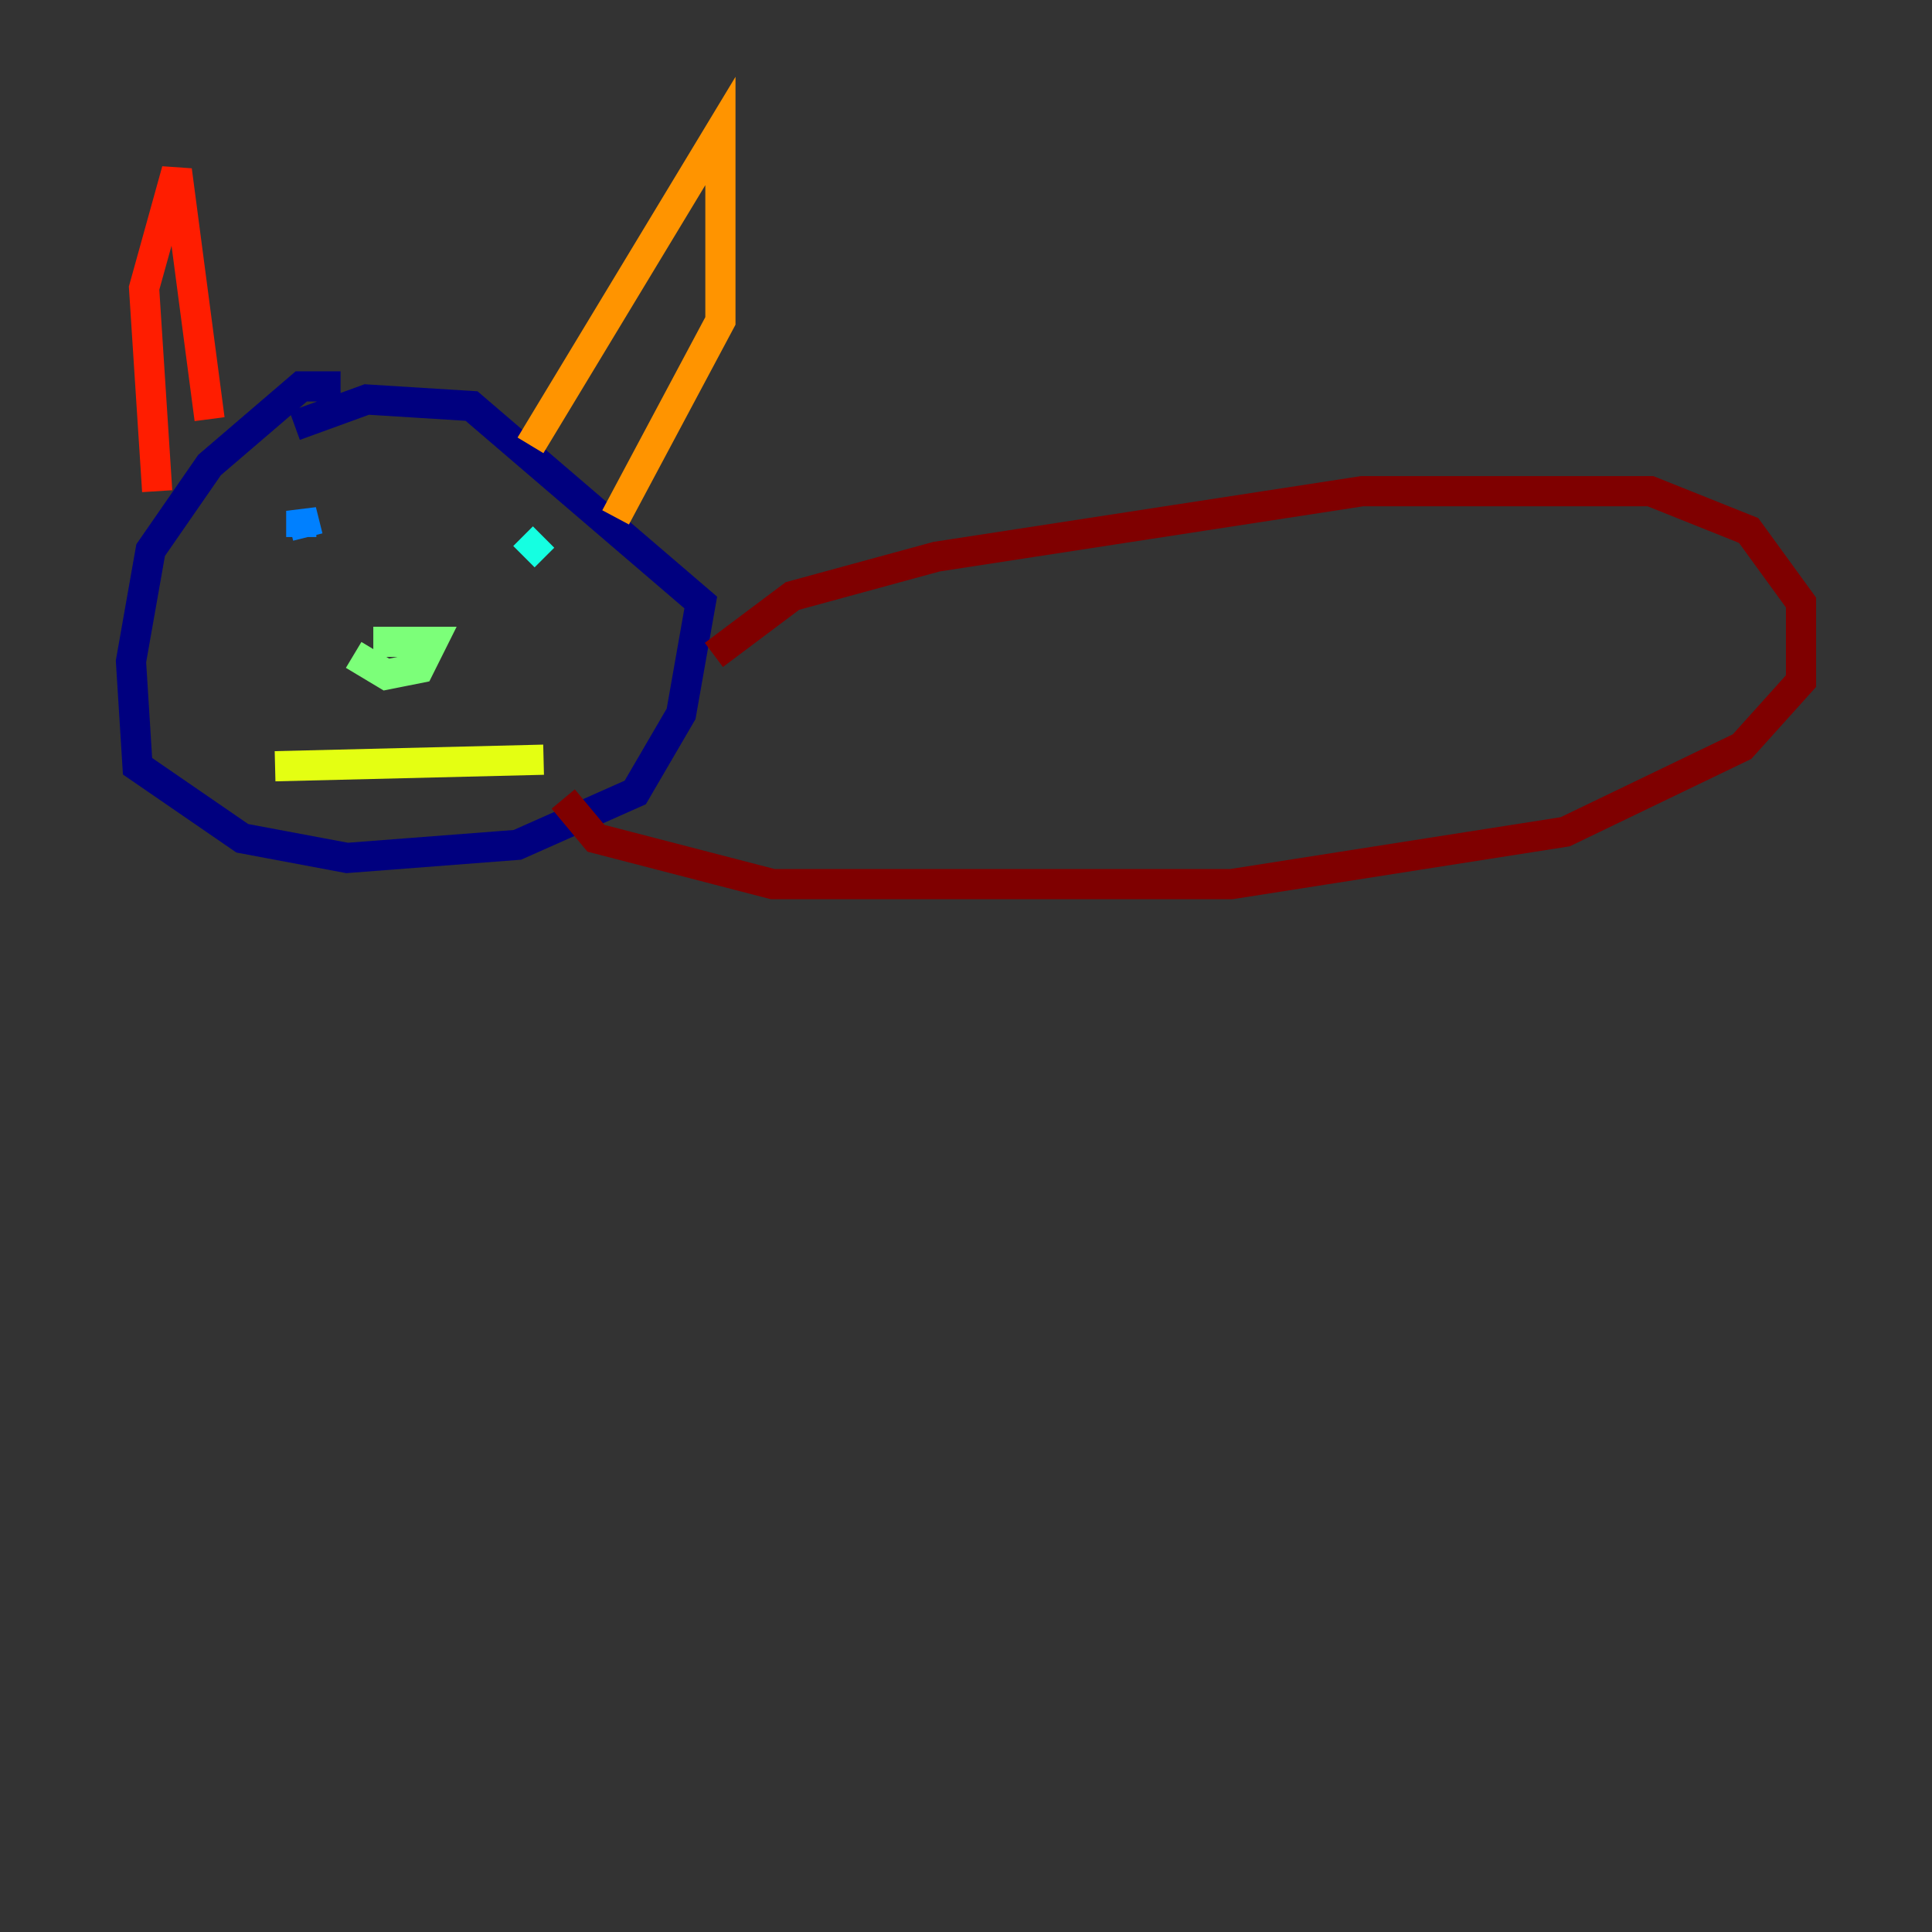 <?xml version="1.0" encoding="utf-8" ?>
<svg baseProfile="tiny" height="128" version="1.2" viewBox="0,0,128,128" width="128" xmlns="http://www.w3.org/2000/svg" xmlns:ev="http://www.w3.org/2001/xml-events" xmlns:xlink="http://www.w3.org/1999/xlink"><rect x="0" y="0" width="128" height="128" fill="#333333" stroke="none"/><defs /><polyline fill="none" points="22.563,25.6 19.959,25.6 13.885,30.807 9.98,36.447 8.678,43.824 9.112,50.766 16.054,55.539 22.997,56.841 34.278,55.973 42.088,52.502 45.125,47.295 46.427,39.919 31.241,26.902 24.298,26.468 19.525,28.203" stroke="#00007f" stroke-width="2" /><polyline fill="none" points="19.525,37.315 19.525,37.315" stroke="#0000ff" stroke-width="2" /><polyline fill="none" points="19.959,35.58 19.959,33.844 20.393,35.58" stroke="#0080ff" stroke-width="2" /><polyline fill="none" points="34.712,36.881 36.014,35.58" stroke="#15ffe1" stroke-width="2" /><polyline fill="none" points="23.43,43.39 25.6,44.691 27.77,44.258 28.637,42.522 24.732,42.522" stroke="#7cff79" stroke-width="2" /><polyline fill="none" points="18.224,50.766 36.014,50.332" stroke="#e4ff12" stroke-width="2" /><polyline fill="none" points="35.146,29.505 47.729,8.678 47.729,21.261 40.786,34.278" stroke="#ff9400" stroke-width="2" /><polyline fill="none" points="13.885,27.77 11.715,11.281 9.546,19.091 10.414,32.542" stroke="#ff1d00" stroke-width="2" /><polyline fill="none" points="47.295,43.39 52.502,39.485 62.047,36.881 90.251,32.542 109.342,32.542 115.851,35.146 119.322,39.919 119.322,45.125 115.417,49.464 103.702,55.105 81.573,58.576 51.2,58.576 39.485,55.539 37.315,52.936" stroke="#7f0000" stroke-width="2" /></svg>